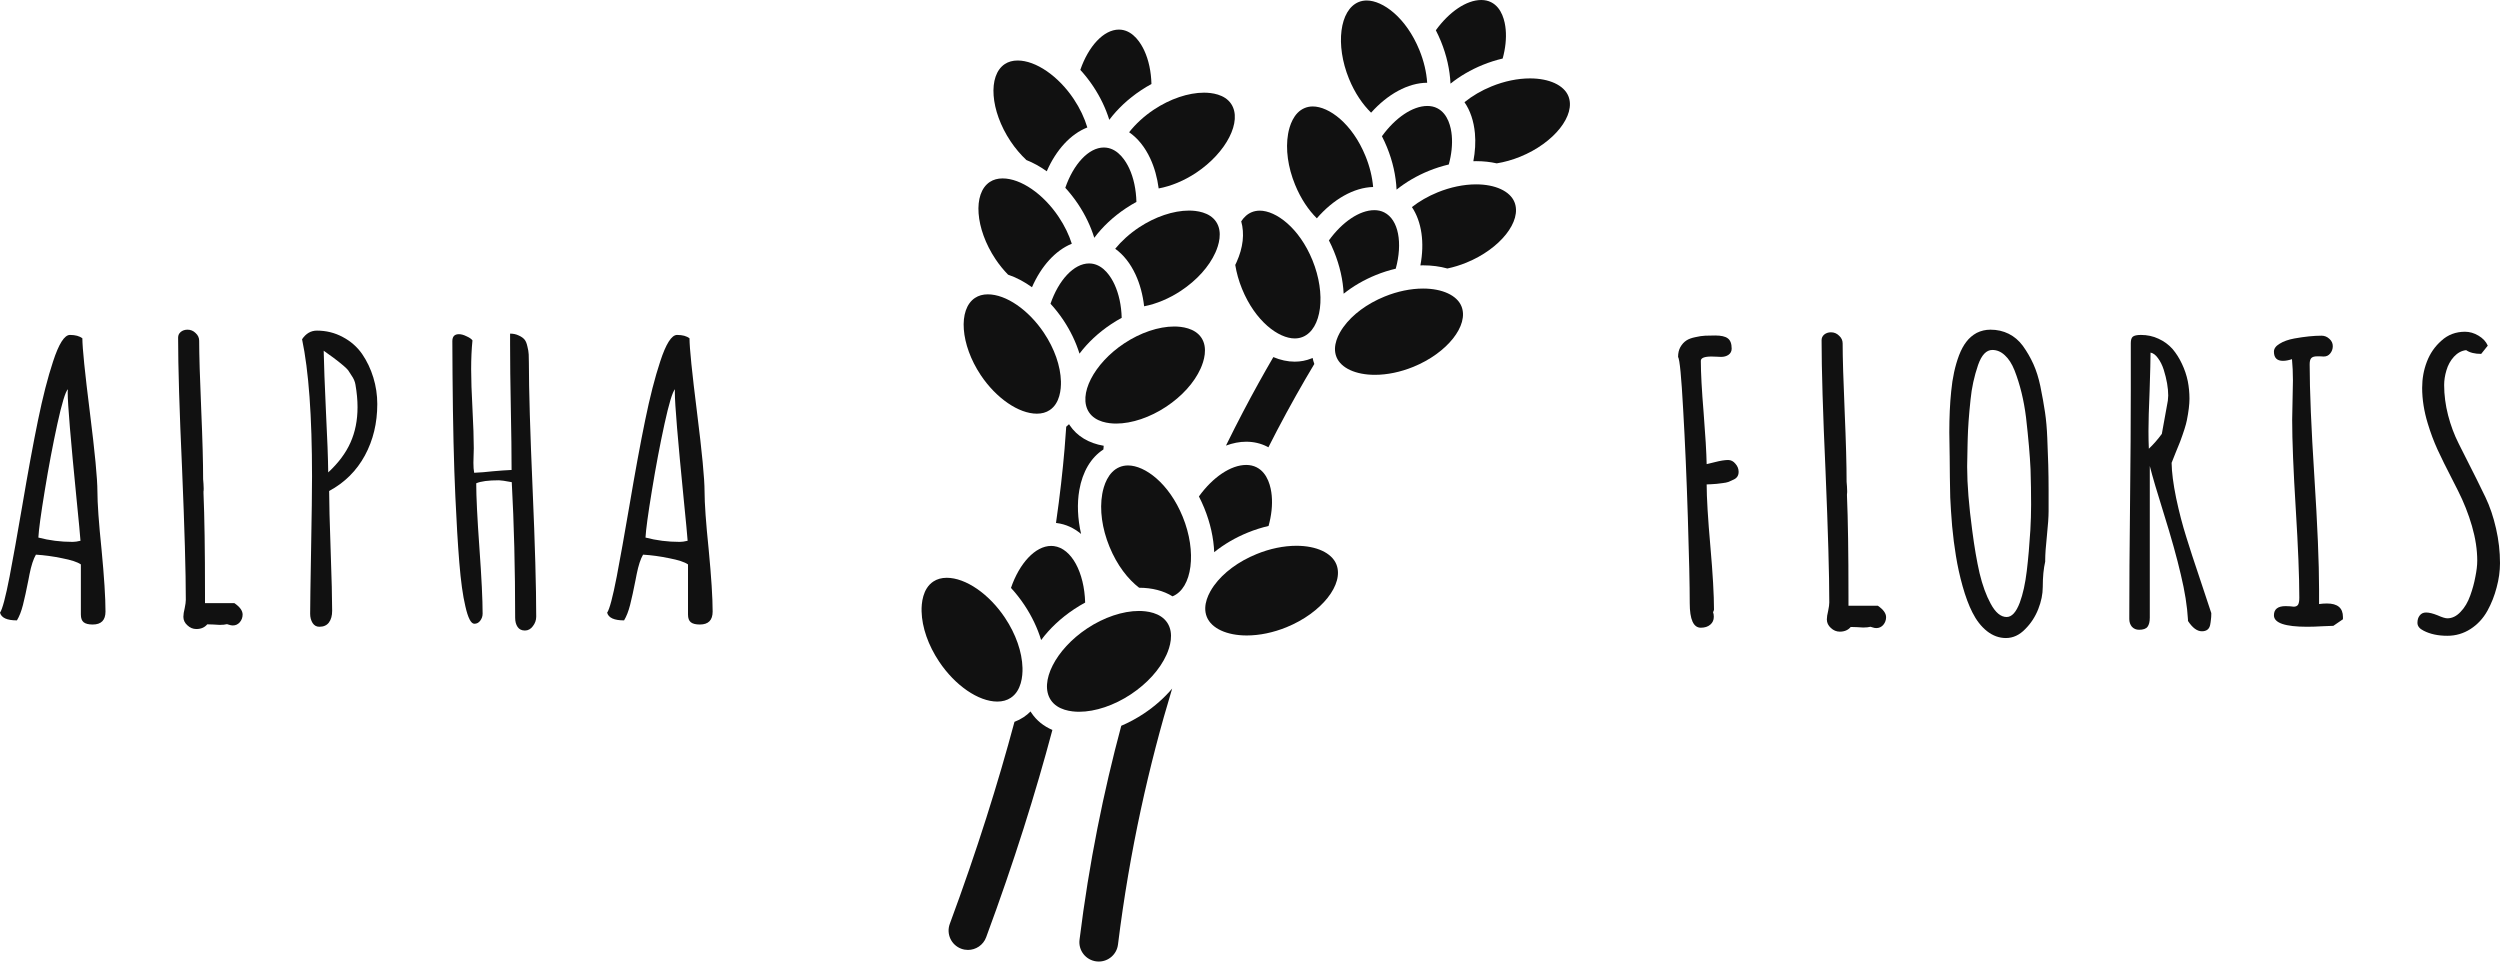 <svg width="208" height="80" viewBox="0 0 208 80" fill="none" xmlns="http://www.w3.org/2000/svg">
<path d="M7.713 51.96C7.369 51.96 7.119 51.897 6.962 51.772C6.806 51.647 6.728 51.434 6.728 51.132V46.96C6.446 46.762 5.925 46.59 5.163 46.444C4.412 46.288 3.687 46.189 2.988 46.147C2.78 46.502 2.602 47.043 2.456 47.772L2.363 48.257C2.196 49.111 2.044 49.804 1.909 50.335C1.773 50.866 1.606 51.293 1.408 51.616C0.584 51.616 0.115 51.403 0 50.976C0.198 50.694 0.464 49.694 0.798 47.975C1.08 46.507 1.429 44.554 1.846 42.116C2.326 39.283 2.764 36.903 3.16 34.975C3.557 33.038 3.974 31.408 4.412 30.085C4.892 28.606 5.361 27.866 5.82 27.866C6.269 27.866 6.613 27.96 6.853 28.147C6.853 28.939 7.062 30.996 7.479 34.319C7.896 37.642 8.105 39.83 8.105 40.882C8.105 41.882 8.219 43.496 8.449 45.725C8.668 48.017 8.777 49.736 8.777 50.882C8.777 51.601 8.423 51.96 7.713 51.96ZM6.039 45.085C6.227 45.085 6.446 45.054 6.696 44.991C6.665 44.533 6.556 43.371 6.368 41.507C5.878 36.569 5.633 33.621 5.633 32.663C5.633 32.507 5.638 32.413 5.648 32.382C5.44 32.59 5.148 33.554 4.772 35.272C4.397 36.991 4.047 38.84 3.724 40.819C3.4 42.788 3.223 44.09 3.192 44.725C4.099 44.965 5.048 45.085 6.039 45.085Z" fill="#111111"/>
<path d="M17.056 49.366C17.056 45.783 17.015 43.002 16.931 41.022V40.882C16.942 40.85 16.947 40.772 16.947 40.647C16.947 40.502 16.942 40.371 16.931 40.257L16.9 39.866C16.9 38.47 16.848 36.554 16.743 34.116C16.629 31.429 16.571 29.507 16.571 28.351C16.571 28.101 16.472 27.887 16.274 27.71C16.086 27.522 15.862 27.429 15.601 27.429C15.382 27.429 15.194 27.491 15.038 27.616C14.892 27.741 14.819 27.897 14.819 28.085C14.819 30.512 14.928 34.147 15.148 38.991C15.356 43.97 15.46 47.611 15.46 49.913C15.46 50.069 15.429 50.298 15.367 50.601C15.294 50.892 15.257 51.132 15.257 51.319C15.257 51.59 15.367 51.825 15.586 52.022C15.805 52.231 16.055 52.335 16.337 52.335C16.723 52.335 17.025 52.205 17.244 51.944C17.432 51.944 17.604 51.95 17.76 51.96L18.277 51.991C18.527 51.991 18.73 51.97 18.887 51.929L19.043 51.976C19.158 52.017 19.268 52.038 19.372 52.038C19.601 52.038 19.794 51.95 19.951 51.772C20.107 51.585 20.186 51.371 20.186 51.132C20.186 50.809 19.956 50.491 19.497 50.179H17.056V49.366Z" fill="#111111"/>
<path d="M25.961 39.647C25.961 40.804 25.935 42.825 25.883 45.71C25.831 48.606 25.805 50.392 25.805 51.069C25.805 51.361 25.872 51.616 26.008 51.835C26.144 52.043 26.331 52.147 26.571 52.147C26.926 52.147 27.192 52.028 27.369 51.788C27.547 51.548 27.635 51.226 27.635 50.819C27.635 49.819 27.594 48.137 27.51 45.772C27.427 43.418 27.385 41.778 27.385 40.85C28.678 40.153 29.669 39.168 30.358 37.897C31.046 36.627 31.39 35.2 31.39 33.616C31.39 32.866 31.281 32.132 31.062 31.413C30.843 30.694 30.53 30.038 30.123 29.444C29.706 28.851 29.169 28.382 28.512 28.038C27.854 27.684 27.14 27.507 26.368 27.507C25.867 27.507 25.455 27.746 25.132 28.226C25.685 30.84 25.961 34.647 25.961 39.647ZM29.747 33.882C29.747 34.975 29.549 35.96 29.153 36.835C28.767 37.7 28.152 38.522 27.307 39.304C27.296 38.179 27.234 36.491 27.119 34.241C27.015 31.991 26.952 30.304 26.931 29.179L27.776 29.788C28.423 30.278 28.819 30.616 28.965 30.804C28.986 30.835 29.08 30.981 29.247 31.241C29.424 31.491 29.534 31.746 29.575 32.007C29.69 32.673 29.747 33.293 29.747 33.866V33.882Z" fill="#111111"/>
<path d="M37.635 28.382C37.635 29.611 37.641 30.554 37.651 31.21C37.682 35.272 37.761 38.642 37.886 41.319C37.98 43.423 38.089 45.252 38.214 46.804C38.339 48.345 38.506 49.554 38.715 50.429C38.934 51.408 39.184 51.897 39.466 51.897C39.664 51.897 39.826 51.814 39.951 51.647C40.087 51.47 40.154 51.272 40.154 51.054C40.154 49.897 40.066 48.08 39.888 45.6C39.711 43.121 39.622 41.325 39.622 40.21C39.998 40.043 40.629 39.96 41.516 39.96C41.672 39.96 42.027 40.012 42.579 40.116C42.767 43.564 42.861 47.325 42.861 51.397C42.861 51.71 42.929 51.965 43.065 52.163C43.2 52.361 43.404 52.46 43.675 52.46C43.935 52.46 44.154 52.34 44.332 52.101C44.52 51.861 44.613 51.595 44.613 51.304C44.613 48.856 44.514 45.34 44.316 40.757C44.108 35.944 44.003 32.429 44.003 30.21C44.003 29.845 43.998 29.606 43.988 29.491C43.977 29.283 43.941 29.059 43.878 28.819C43.826 28.58 43.753 28.397 43.659 28.272C43.544 28.127 43.377 28.007 43.158 27.913C42.95 27.809 42.71 27.757 42.439 27.757V28.601C42.439 30.101 42.459 31.892 42.501 33.975C42.543 36.069 42.564 37.778 42.564 39.1C42.105 39.121 41.583 39.158 40.999 39.21C40.467 39.272 39.951 39.314 39.45 39.335C39.408 39.116 39.388 38.84 39.388 38.507C39.388 38.278 39.393 38.075 39.403 37.897C39.414 37.72 39.419 37.522 39.419 37.304C39.419 36.481 39.382 35.382 39.309 34.007C39.236 32.653 39.2 31.559 39.2 30.726C39.2 29.84 39.236 29.038 39.309 28.319C39.216 28.194 39.049 28.08 38.809 27.976C38.579 27.861 38.371 27.804 38.183 27.804C37.818 27.804 37.635 27.996 37.635 28.382Z" fill="#111111"/>
<path d="M58.228 51.96C57.883 51.96 57.633 51.897 57.477 51.772C57.32 51.647 57.242 51.434 57.242 51.132V46.96C56.96 46.762 56.439 46.59 55.677 46.444C54.926 46.288 54.201 46.189 53.503 46.147C53.294 46.502 53.117 47.043 52.971 47.772L52.877 48.257C52.71 49.111 52.559 49.804 52.423 50.335C52.287 50.866 52.12 51.293 51.922 51.616C51.098 51.616 50.629 51.403 50.514 50.976C50.712 50.694 50.978 49.694 51.312 47.975C51.594 46.507 51.943 44.554 52.36 42.116C52.84 39.283 53.278 36.903 53.675 34.975C54.071 33.038 54.488 31.408 54.926 30.085C55.406 28.606 55.876 27.866 56.334 27.866C56.783 27.866 57.127 27.96 57.367 28.147C57.367 28.939 57.576 30.996 57.993 34.319C58.41 37.642 58.619 39.83 58.619 40.882C58.619 41.882 58.733 43.496 58.963 45.725C59.182 48.017 59.292 49.736 59.292 50.882C59.292 51.601 58.937 51.96 58.228 51.96ZM56.553 45.085C56.741 45.085 56.96 45.054 57.211 44.991C57.179 44.533 57.07 43.371 56.882 41.507C56.392 36.569 56.147 33.621 56.147 32.663C56.147 32.507 56.152 32.413 56.162 32.382C55.954 32.59 55.662 33.554 55.286 35.272C54.911 36.991 54.561 38.84 54.238 40.819C53.915 42.788 53.737 44.09 53.706 44.725C54.613 44.965 55.563 45.085 56.553 45.085Z" fill="#111111"/>
<path d="M142.573 50.835L142.604 50.726C142.604 49.496 142.505 47.757 142.307 45.507C142.098 43.132 141.994 41.397 141.994 40.304L142.354 40.288C142.656 40.278 142.98 40.246 143.324 40.194C143.512 40.173 143.668 40.142 143.793 40.1C143.919 40.048 144.07 39.981 144.247 39.897C144.518 39.772 144.654 39.559 144.654 39.257C144.654 39.007 144.565 38.783 144.388 38.585C144.221 38.377 144.018 38.272 143.778 38.272C143.506 38.272 143.147 38.33 142.698 38.444C142.25 38.548 142.015 38.606 141.994 38.616C141.973 37.627 141.89 36.21 141.744 34.366C141.587 32.46 141.509 31.012 141.509 30.022C141.509 29.783 141.806 29.663 142.401 29.663C142.589 29.663 142.745 29.668 142.87 29.679L143.183 29.694C143.433 29.694 143.642 29.637 143.809 29.522C143.986 29.397 144.075 29.226 144.075 29.007C144.075 28.59 143.965 28.304 143.746 28.147C143.538 27.991 143.194 27.913 142.714 27.913C142.307 27.913 142.031 27.918 141.885 27.929C141.634 27.939 141.353 27.981 141.04 28.054C140.737 28.116 140.497 28.205 140.32 28.319C140.111 28.455 139.939 28.642 139.804 28.882C139.678 29.111 139.616 29.382 139.616 29.694C139.751 29.903 139.892 31.356 140.038 34.054C140.195 36.741 140.325 39.741 140.429 43.054C140.534 46.356 140.586 48.731 140.586 50.179C140.586 51.543 140.894 52.226 141.509 52.226C141.832 52.226 142.093 52.142 142.291 51.976C142.49 51.809 142.589 51.59 142.589 51.319C142.589 51.173 142.568 51.043 142.526 50.929L142.573 50.835Z" fill="#111111"/>
<path d="M153.793 49.585C153.793 46.002 153.752 43.22 153.668 41.241V41.1C153.679 41.069 153.684 40.991 153.684 40.866C153.684 40.72 153.679 40.59 153.668 40.475L153.637 40.085C153.637 38.689 153.585 36.772 153.48 34.335C153.366 31.647 153.308 29.726 153.308 28.569C153.308 28.319 153.209 28.106 153.011 27.929C152.823 27.741 152.599 27.647 152.338 27.647C152.119 27.647 151.931 27.71 151.775 27.835C151.629 27.96 151.556 28.116 151.556 28.304C151.556 30.731 151.666 34.366 151.885 39.21C152.093 44.189 152.197 47.83 152.197 50.132C152.197 50.288 152.166 50.517 152.104 50.819C152.031 51.111 151.994 51.351 151.994 51.538C151.994 51.809 152.104 52.043 152.323 52.241C152.542 52.45 152.792 52.554 153.074 52.554C153.46 52.554 153.762 52.423 153.981 52.163C154.169 52.163 154.341 52.168 154.497 52.179L155.014 52.21C155.264 52.21 155.467 52.189 155.624 52.147L155.78 52.194C155.895 52.236 156.005 52.257 156.109 52.257C156.338 52.257 156.531 52.168 156.688 51.991C156.844 51.804 156.923 51.59 156.923 51.351C156.923 51.028 156.693 50.71 156.234 50.397H153.793V49.585Z" fill="#111111"/>
<path d="M165.608 27.429C165.202 27.429 164.821 27.517 164.466 27.694C164.122 27.882 163.835 28.127 163.606 28.429C163.376 28.72 163.173 29.095 162.995 29.554C162.662 30.439 162.443 31.444 162.338 32.569C162.234 33.569 162.182 34.705 162.182 35.975L162.213 37.991C162.224 38.554 162.229 39.127 162.229 39.71C162.229 40.043 162.239 40.606 162.26 41.397C162.291 42.085 162.344 42.877 162.417 43.772C162.5 44.658 162.604 45.475 162.729 46.225C162.865 47.08 163.053 47.934 163.293 48.788C163.533 49.642 163.804 50.366 164.106 50.96C164.43 51.606 164.831 52.121 165.311 52.507C165.801 52.892 166.328 53.085 166.891 53.085C167.486 53.085 168.023 52.835 168.503 52.335C168.972 51.866 169.332 51.314 169.582 50.679C169.833 50.043 169.958 49.429 169.958 48.835C169.958 48.002 170.026 47.298 170.161 46.725V46.585C170.161 46.137 170.208 45.47 170.302 44.585C170.396 43.689 170.443 43.007 170.443 42.538V40.694C170.443 39.423 170.406 38.002 170.333 36.429C170.302 35.647 170.24 34.939 170.146 34.304C170.052 33.668 169.921 32.939 169.754 32.116C169.608 31.429 169.416 30.819 169.176 30.288C168.936 29.757 168.644 29.252 168.299 28.772C167.976 28.335 167.585 28.002 167.126 27.772C166.667 27.543 166.161 27.429 165.608 27.429ZM165.765 29.116C166.14 29.116 166.484 29.262 166.797 29.554C167.121 29.845 167.392 30.267 167.611 30.819C168.07 31.996 168.388 33.298 168.565 34.725C168.764 36.465 168.889 37.903 168.941 39.038C168.972 40.048 168.988 41.033 168.988 41.991C168.988 42.668 168.967 43.377 168.925 44.116C168.852 45.325 168.753 46.455 168.628 47.507C168.503 48.548 168.31 49.423 168.049 50.132C167.747 50.934 167.382 51.335 166.954 51.335C166.464 51.335 166.02 50.965 165.624 50.226C165.248 49.538 164.941 48.694 164.701 47.694C164.471 46.694 164.268 45.512 164.091 44.147C163.809 42.054 163.668 40.298 163.668 38.882V38.741C163.668 38.627 163.679 38.069 163.7 37.069L163.715 36.475C163.736 35.6 163.814 34.522 163.95 33.241C164.044 32.272 164.252 31.314 164.576 30.366C164.868 29.533 165.264 29.116 165.765 29.116Z" fill="#111111"/>
<path d="M178.863 38.772C179.082 39.637 179.473 40.965 180.036 42.757C180.652 44.725 181.121 46.408 181.444 47.804C181.778 49.189 181.976 50.439 182.039 51.554V51.663C182.414 52.236 182.8 52.522 183.197 52.522C183.583 52.522 183.812 52.345 183.885 51.991C183.916 51.835 183.937 51.689 183.948 51.554C183.969 51.418 183.979 51.262 183.979 51.085V51.007L183.04 48.179C182.56 46.762 182.18 45.595 181.898 44.679C181.585 43.689 181.303 42.606 181.053 41.429C180.813 40.252 180.688 39.278 180.678 38.507L181.006 37.679L181.382 36.757C181.684 35.944 181.872 35.35 181.945 34.975C182.091 34.246 182.164 33.647 182.164 33.179C182.164 32.679 182.117 32.189 182.023 31.71C181.919 31.21 181.757 30.731 181.538 30.272C181.319 29.804 181.058 29.392 180.756 29.038C180.433 28.673 180.041 28.387 179.582 28.179C179.134 27.97 178.649 27.866 178.127 27.866C177.783 27.866 177.554 27.918 177.439 28.022C177.335 28.116 177.282 28.293 177.282 28.554V32.491C177.282 35.033 177.262 38.158 177.22 41.866C177.178 45.575 177.157 48.705 177.157 51.257V51.507C177.157 51.757 177.23 51.97 177.376 52.147C177.533 52.314 177.731 52.397 177.971 52.397C178.315 52.397 178.55 52.314 178.675 52.147C178.8 51.981 178.863 51.726 178.863 51.382V38.772ZM179.864 36.1C179.52 36.569 179.16 36.981 178.784 37.335C178.764 36.897 178.753 36.408 178.753 35.866C178.753 35.095 178.784 33.986 178.847 32.538C178.899 30.923 178.925 29.856 178.925 29.335C179.144 29.377 179.348 29.528 179.535 29.788C179.734 30.048 179.895 30.371 180.021 30.757C180.271 31.559 180.396 32.278 180.396 32.913C180.396 33.007 180.386 33.147 180.365 33.335L179.864 36.1Z" fill="#111111"/>
<path d="M194.933 51.335C194.933 50.585 194.49 50.21 193.603 50.21C193.384 50.21 193.165 50.226 192.946 50.257V49.022C192.946 46.856 192.816 43.736 192.555 39.663C192.294 35.59 192.164 32.47 192.164 30.304C192.164 30.054 192.211 29.882 192.305 29.788C192.399 29.694 192.555 29.647 192.774 29.647H193.025C193.108 29.658 193.212 29.663 193.337 29.663C193.557 29.663 193.734 29.58 193.869 29.413C194.015 29.236 194.088 29.033 194.088 28.804C194.088 28.564 193.995 28.361 193.807 28.194C193.619 28.017 193.4 27.929 193.15 27.929C192.503 27.929 191.747 28.007 190.881 28.163C190.38 28.257 189.974 28.403 189.661 28.601C189.348 28.788 189.191 29.007 189.191 29.257C189.191 29.767 189.442 30.022 189.942 30.022C190.161 30.022 190.412 29.976 190.693 29.882C190.745 30.434 190.772 31.028 190.772 31.663L190.709 34.929C190.709 36.658 190.808 39.121 191.006 42.319C191.204 45.528 191.303 47.996 191.303 49.726C191.303 50.007 191.267 50.205 191.194 50.319C191.121 50.423 191.001 50.476 190.834 50.476L190.537 50.444C190.433 50.434 190.307 50.429 190.161 50.429C189.515 50.429 189.191 50.684 189.191 51.194C189.191 51.83 190.114 52.147 191.961 52.147C192.336 52.147 192.779 52.132 193.291 52.101L194.135 52.069L194.933 51.522V51.335Z" fill="#111111"/>
<path d="M203.353 32.038C203.353 31.642 203.416 31.236 203.541 30.819C203.666 30.382 203.875 30.002 204.167 29.679C204.469 29.356 204.808 29.173 205.184 29.132C205.486 29.34 205.903 29.444 206.435 29.444L206.983 28.757C206.837 28.423 206.581 28.147 206.216 27.929C205.851 27.71 205.476 27.601 205.09 27.601C204.318 27.601 203.661 27.851 203.118 28.351C202.576 28.83 202.174 29.413 201.914 30.101C201.653 30.778 201.523 31.502 201.523 32.272C201.523 33.231 201.679 34.22 201.992 35.241C202.221 36.002 202.493 36.725 202.806 37.413C203.118 38.09 203.53 38.923 204.042 39.913L204.495 40.804C204.986 41.772 205.377 42.762 205.669 43.772C205.961 44.783 206.107 45.741 206.107 46.647C206.107 47.033 206.055 47.481 205.95 47.991C205.856 48.502 205.716 49.017 205.528 49.538C205.33 50.101 205.059 50.559 204.714 50.913C204.381 51.267 204.015 51.444 203.619 51.444C203.452 51.444 203.181 51.361 202.806 51.194C202.42 51.038 202.101 50.96 201.851 50.96C201.622 50.96 201.444 51.043 201.319 51.21C201.194 51.366 201.131 51.569 201.131 51.819C201.131 52.09 201.304 52.309 201.648 52.476C202.19 52.757 202.847 52.897 203.619 52.897C204.318 52.897 204.959 52.71 205.544 52.335C206.128 51.96 206.597 51.455 206.952 50.819C207.285 50.215 207.541 49.569 207.718 48.882C207.906 48.194 208 47.517 208 46.85C208 45.892 207.89 44.934 207.671 43.975C207.452 43.007 207.16 42.142 206.795 41.382C206.461 40.673 205.794 39.335 204.793 37.366L204.558 36.897C204.193 36.179 203.901 35.397 203.682 34.554C203.463 33.7 203.353 32.861 203.353 32.038Z" fill="#111111"/>
<path d="M100.175 7.71C98.874 7.71 97.355 8.223 96.008 9.117C95.177 9.669 94.478 10.323 93.943 11.003C94.656 11.49 95.26 12.233 95.707 13.198C96.053 13.943 96.284 14.784 96.402 15.678C97.428 15.487 98.516 15.04 99.512 14.378C102.045 12.695 103.383 10.069 102.433 8.644C101.892 7.831 100.786 7.71 100.175 7.71Z" fill="#111111"/>
<path d="M93.304 2.475C93.234 2.466 93.163 2.462 93.093 2.462C91.82 2.462 90.556 3.858 89.882 5.814C90.264 6.231 90.624 6.687 90.952 7.179C91.547 8.072 91.999 9.021 92.293 9.97C92.965 9.073 93.855 8.227 94.937 7.509C95.22 7.321 95.509 7.148 95.801 6.989C95.774 5.961 95.573 5.001 95.202 4.201C94.929 3.612 94.319 2.604 93.304 2.475Z" fill="#111111"/>
<path d="M89.174 20.277C88.935 19.53 88.57 18.777 88.091 18.059C86.811 16.136 84.932 14.844 83.417 14.844C83.006 14.844 82.647 14.944 82.349 15.141C80.922 16.09 81.139 19.028 82.824 21.558C83.14 22.033 83.495 22.465 83.87 22.852C84.542 23.08 85.216 23.435 85.861 23.898C86.626 22.143 87.815 20.831 89.174 20.277Z" fill="#111111"/>
<path d="M86.862 27.704C85.581 25.781 83.703 24.489 82.188 24.489C81.777 24.489 81.418 24.59 81.12 24.787C79.692 25.736 79.91 28.674 81.594 31.203C82.875 33.126 84.753 34.418 86.268 34.418C86.68 34.418 87.039 34.318 87.336 34.12C88.188 33.554 88.287 32.382 88.27 31.733C88.236 30.447 87.736 29.016 86.862 27.704Z" fill="#111111"/>
<path d="M103.269 18.418C103.556 19.431 103.43 20.599 102.883 21.81C102.848 21.887 102.811 21.965 102.773 22.042C102.879 22.698 103.066 23.37 103.338 24.035C104.443 26.742 106.381 28.158 107.723 28.158C107.957 28.158 108.181 28.116 108.386 28.032C109.974 27.385 110.345 24.463 109.196 21.65C108.091 18.943 106.154 17.526 104.812 17.526C104.577 17.526 104.354 17.569 104.148 17.652C103.76 17.811 103.477 18.095 103.269 18.418Z" fill="#111111"/>
<path d="M92.866 35.241C94.167 35.241 95.686 34.728 97.033 33.834C98.347 32.961 99.362 31.835 99.891 30.662C100.157 30.07 100.521 28.95 99.954 28.099C99.413 27.287 98.307 27.165 97.696 27.165C96.395 27.165 94.876 27.678 93.529 28.573C90.996 30.255 89.658 32.881 90.608 34.307C91.149 35.12 92.255 35.241 92.866 35.241Z" fill="#111111"/>
<path d="M92.458 26.964C92.742 26.776 93.032 26.602 93.325 26.443C93.297 25.416 93.094 24.456 92.723 23.657C92.45 23.068 91.84 22.06 90.825 21.931C90.755 21.922 90.684 21.918 90.614 21.918C89.341 21.918 88.077 23.314 87.402 25.27C87.785 25.687 88.145 26.143 88.473 26.634C89.067 27.527 89.52 28.475 89.814 29.423C90.486 28.527 91.377 27.682 92.458 26.964Z" fill="#111111"/>
<path d="M94.478 22.844C94.844 23.632 95.082 24.53 95.192 25.483C96.206 25.288 97.28 24.84 98.262 24.188C99.576 23.315 100.591 22.189 101.12 21.016C101.387 20.425 101.75 19.305 101.183 18.454C100.642 17.641 99.536 17.52 98.925 17.52C97.624 17.52 96.105 18.033 94.758 18.927C93.975 19.448 93.307 20.059 92.785 20.697C93.467 21.185 94.045 21.911 94.478 22.844Z" fill="#111111"/>
<path d="M91.044 19.786C91.715 18.888 92.603 18.039 93.687 17.319C93.97 17.131 94.259 16.958 94.55 16.799C94.523 15.771 94.324 14.811 93.952 14.011C93.679 13.422 93.069 12.415 92.054 12.286C91.984 12.277 91.913 12.272 91.842 12.272C90.57 12.272 89.307 13.669 88.633 15.625C89.015 16.042 89.375 16.498 89.702 16.989C90.298 17.884 90.75 18.835 91.044 19.786Z" fill="#111111"/>
<path d="M84.668 5.034C84.256 5.034 83.897 5.134 83.599 5.331C82.172 6.28 82.389 9.218 84.074 11.748C84.467 12.338 84.918 12.865 85.396 13.316C85.969 13.542 86.539 13.857 87.09 14.251C87.866 12.47 89.08 11.144 90.466 10.605C90.229 9.814 89.849 9.011 89.341 8.248C88.06 6.326 86.182 5.034 84.668 5.034Z" fill="#111111"/>
<path d="M110.565 20.002C110.717 20.297 110.858 20.603 110.988 20.92C111.478 22.12 111.739 23.319 111.791 24.437C112.568 23.818 113.476 23.288 114.47 22.883C115.015 22.661 115.57 22.486 116.126 22.355C116.707 20.232 116.372 18.282 115.17 17.673C114.925 17.548 114.648 17.485 114.348 17.485C113.109 17.485 111.668 18.475 110.565 20.002Z" fill="#111111"/>
<path d="M114.977 11.335C115.128 11.629 115.269 11.935 115.398 12.251C115.876 13.422 116.143 14.629 116.194 15.778C116.972 15.155 117.882 14.621 118.881 14.214C119.426 13.992 119.982 13.817 120.539 13.685C120.768 12.847 120.855 12.023 120.787 11.267C120.728 10.62 120.493 9.467 119.581 9.004C119.336 8.879 119.059 8.816 118.759 8.816C117.52 8.816 116.08 9.808 114.977 11.335Z" fill="#111111"/>
<path d="M118.741 6.885C118.683 6.007 118.466 5.078 118.093 4.165C116.988 1.457 115.05 0.041 113.708 0.041C113.473 0.041 113.25 0.084 113.045 0.167C111.457 0.814 111.086 3.737 112.234 6.55C112.725 7.752 113.381 8.694 114.075 9.375C115.453 7.833 117.153 6.892 118.741 6.885Z" fill="#111111"/>
<path d="M125.022 4.87C125.252 4.032 125.341 3.207 125.273 2.451C125.214 1.804 124.979 0.651 124.067 0.188C123.821 0.063 123.545 0 123.244 0C122.005 0 120.565 0.991 119.462 2.518C119.613 2.813 119.754 3.119 119.884 3.435C120.362 4.605 120.63 5.812 120.681 6.96C121.459 6.337 122.369 5.804 123.366 5.398C123.911 5.176 124.466 5.001 125.022 4.87Z" fill="#111111"/>
<path d="M117.589 30.522C120.406 29.375 122.239 27.067 121.592 25.481C121.221 24.572 119.998 24.008 118.4 24.008C117.374 24.008 116.267 24.238 115.2 24.672C113.739 25.267 112.521 26.17 111.769 27.214C111.39 27.741 110.811 28.767 111.198 29.713C111.569 30.622 112.792 31.186 114.39 31.186C115.416 31.186 116.522 30.956 117.589 30.522Z" fill="#111111"/>
<path d="M126.002 16.812C125.631 15.904 124.408 15.339 122.811 15.339C121.784 15.339 120.678 15.569 119.611 16.003C118.812 16.328 118.088 16.747 117.472 17.229C118.286 18.445 118.537 20.192 118.176 22.082C118.251 22.08 118.326 22.076 118.4 22.076C119.131 22.076 119.81 22.168 120.421 22.339C120.948 22.228 121.478 22.066 122 21.853C124.816 20.706 126.649 18.398 126.002 16.812Z" fill="#111111"/>
<path d="M114.244 15.558C114.173 14.722 113.96 13.844 113.607 12.981C112.502 10.274 110.565 8.857 109.222 8.857C108.988 8.857 108.764 8.9 108.559 8.984C107.611 9.369 107.282 10.5 107.169 11.139C106.947 12.406 107.153 13.907 107.749 15.366C108.233 16.551 108.877 17.485 109.56 18.164C110.932 16.58 112.64 15.599 114.244 15.558Z" fill="#111111"/>
<path d="M130.488 7.996C130.117 7.087 128.894 6.523 127.296 6.523C126.27 6.523 125.163 6.753 124.097 7.187C123.249 7.532 122.485 7.983 121.844 8.503C122.322 9.191 122.62 10.069 122.714 11.093C122.781 11.833 122.734 12.617 122.583 13.414C122.658 13.412 122.735 13.408 122.81 13.408C123.423 13.408 124 13.471 124.53 13.592C125.179 13.486 125.839 13.3 126.485 13.037C129.302 11.89 131.135 9.581 130.488 7.996Z" fill="#111111"/>
<path d="M98.402 42.996C97.257 40.192 95.247 38.725 93.853 38.725C93.607 38.725 93.373 38.77 93.157 38.857C92.166 39.261 91.823 40.437 91.706 41.103C91.476 42.414 91.689 43.968 92.305 45.478C92.945 47.045 93.854 48.191 94.776 48.9C95.857 48.902 96.803 49.15 97.554 49.615C99.203 48.938 99.592 45.909 98.402 42.996Z" fill="#111111"/>
<path d="M107.04 52.184C109.959 50.995 111.857 48.597 111.183 46.947C110.796 45.998 109.524 45.409 107.864 45.409C106.802 45.409 105.657 45.646 104.554 46.096C103.042 46.711 101.781 47.646 101.002 48.727C100.608 49.276 100.006 50.344 100.41 51.333C100.797 52.282 102.069 52.871 103.729 52.871C104.791 52.871 105.936 52.634 107.04 52.184Z" fill="#111111"/>
<path d="M86.623 53.253C87.317 52.316 88.247 51.43 89.377 50.679C89.674 50.482 89.978 50.3 90.285 50.134C90.218 47.644 89.164 45.623 87.68 45.434C87.606 45.425 87.532 45.42 87.458 45.42C86.131 45.42 84.811 46.876 84.113 48.914C84.511 49.346 84.885 49.82 85.226 50.331C85.849 51.266 86.321 52.26 86.623 53.253Z" fill="#111111"/>
<path d="M85.072 55.57C85.037 54.239 84.519 52.758 83.615 51.401C82.289 49.41 80.342 48.072 78.77 48.072C78.34 48.072 77.964 48.177 77.652 48.384C76.761 48.976 76.658 50.197 76.676 50.873C76.711 52.204 77.228 53.684 78.133 55.042C79.459 57.033 81.406 58.37 82.977 58.371C83.407 58.371 83.784 58.266 84.096 58.058C84.986 57.467 85.09 56.245 85.072 55.57Z" fill="#111111"/>
<path d="M97.052 54.48C97.33 53.864 97.707 52.697 97.115 51.808C96.549 50.958 95.398 50.832 94.761 50.832C93.414 50.832 91.841 51.362 90.448 52.288C87.822 54.032 86.439 56.759 87.427 58.243C87.993 59.092 89.145 59.219 89.781 59.219V59.219C91.129 59.219 92.701 58.689 94.095 57.763C95.454 56.86 96.504 55.694 97.052 54.48Z" fill="#111111"/>
<path d="M87.924 43.518C88.678 43.614 89.359 43.932 89.947 44.425C89.656 43.157 89.602 41.902 89.8 40.769C90.07 39.234 90.772 38.063 91.803 37.396C91.812 37.292 91.82 37.191 91.828 37.088C90.592 36.88 89.606 36.291 88.997 35.377C88.978 35.349 88.962 35.32 88.944 35.292C88.869 35.365 88.79 35.435 88.71 35.502C88.671 36.095 88.626 36.709 88.572 37.347C88.419 39.144 88.192 41.203 87.859 43.511C87.88 43.514 87.902 43.515 87.924 43.518Z" fill="#111111"/>
<path d="M95.166 59.371C94.558 59.775 93.927 60.114 93.289 60.385C91.832 65.819 90.609 71.772 89.816 78.193C89.707 79.075 90.335 79.879 91.219 79.988C91.286 79.996 91.352 80 91.418 80C92.22 80 92.915 79.403 93.016 78.587C93.986 70.735 95.613 63.6 97.523 57.289C96.871 58.06 96.073 58.769 95.166 59.371Z" fill="#111111"/>
<path d="M85.817 59.313C85.79 59.274 85.767 59.233 85.743 59.193C85.568 59.369 85.376 59.528 85.167 59.667C84.927 59.826 84.672 59.956 84.404 60.056C83.051 65.112 81.297 70.725 79.023 76.865C78.714 77.699 79.141 78.625 79.976 78.934C80.16 79.002 80.349 79.034 80.535 79.034C81.19 79.034 81.806 78.632 82.047 77.982C84.38 71.683 86.176 65.923 87.559 60.731C86.831 60.42 86.236 59.942 85.817 59.313Z" fill="#111111"/>
<path d="M103.686 36.751C104.308 36.751 104.893 36.887 105.424 37.157C105.461 37.175 105.495 37.197 105.531 37.216C105.77 36.742 106.007 36.279 106.241 35.833C107.312 33.787 108.36 31.938 109.351 30.283C109.292 30.118 109.243 29.95 109.209 29.78C109.178 29.793 109.148 29.808 109.117 29.821C108.678 30 108.209 30.09 107.723 30.09C107.128 30.09 106.528 29.958 105.942 29.71C105.134 31.097 104.294 32.605 103.438 34.237C102.971 35.128 102.49 36.075 102.001 37.073C102.565 36.864 103.132 36.751 103.686 36.751Z" fill="#111111"/>
<path d="M104.548 38.879C104.291 38.749 104.001 38.683 103.686 38.683C102.396 38.683 100.895 39.714 99.75 41.304C99.909 41.614 100.057 41.934 100.193 42.266C100.706 43.522 100.975 44.776 101.022 45.942C101.83 45.289 102.781 44.731 103.823 44.307C104.389 44.076 104.967 43.895 105.545 43.759C105.786 42.886 105.88 42.025 105.808 41.237C105.747 40.564 105.502 39.363 104.548 38.879Z" fill="#111111"/>
</svg>
